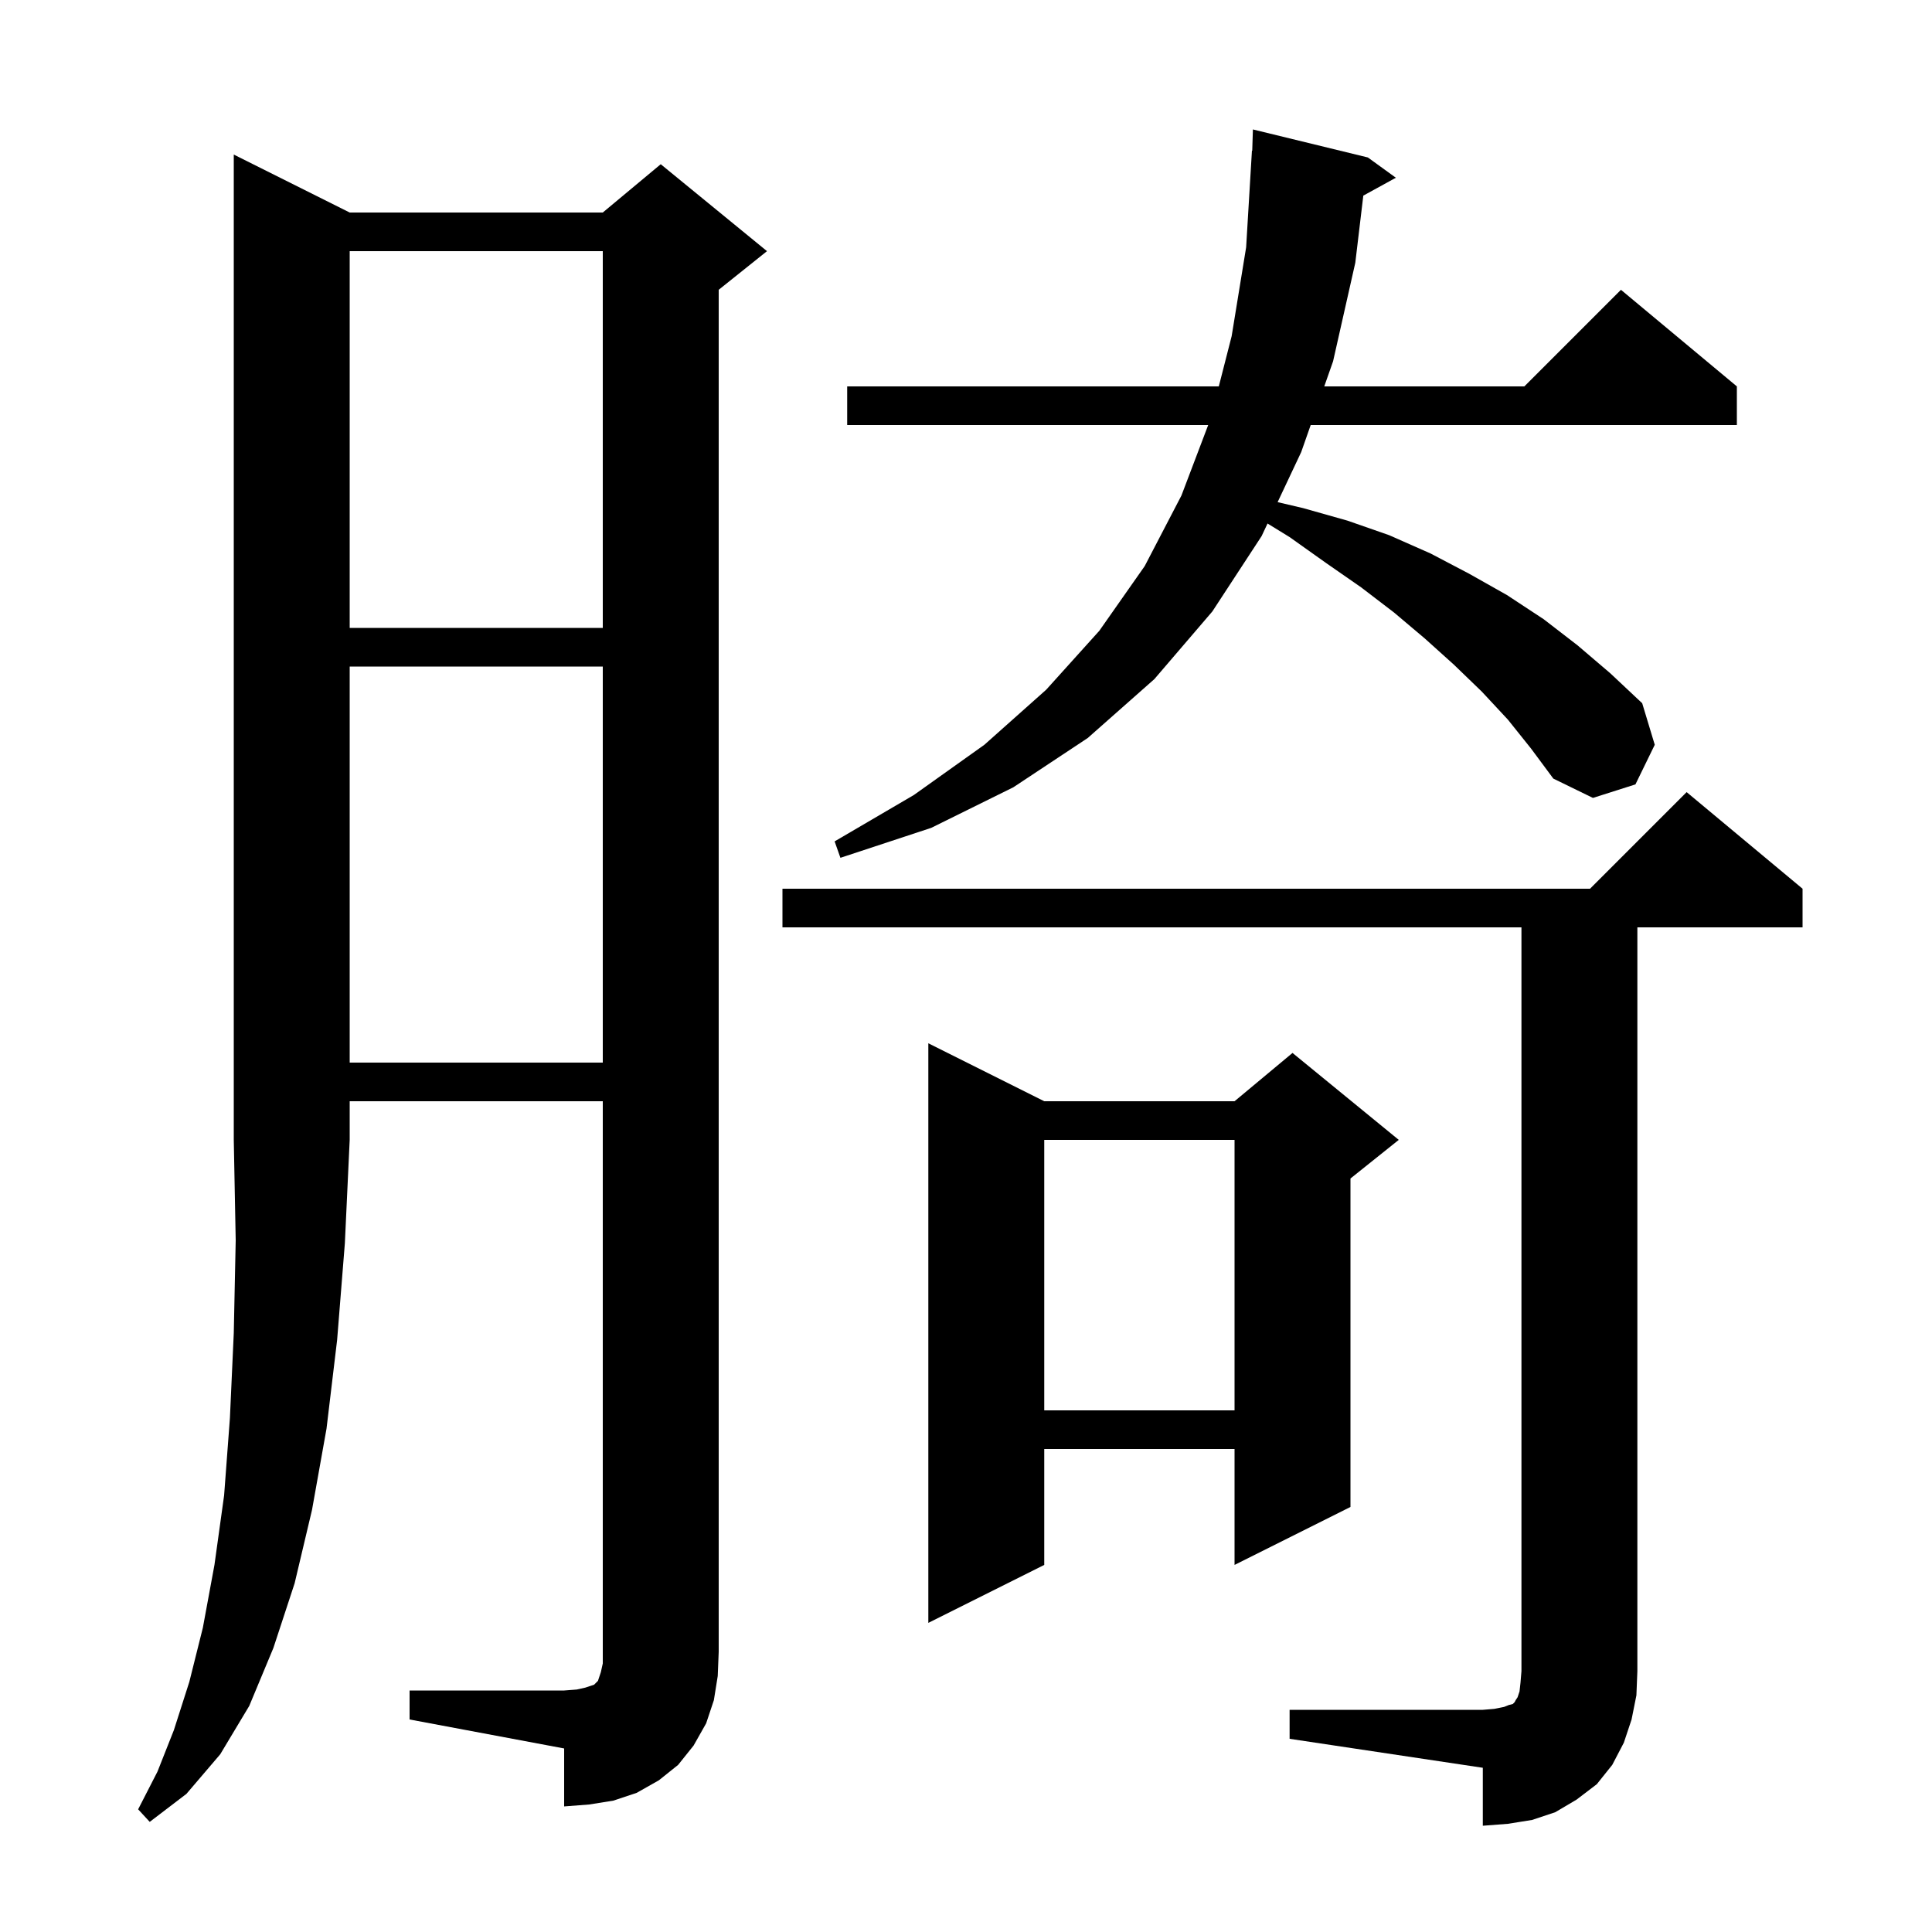 <svg xmlns="http://www.w3.org/2000/svg" xmlns:xlink="http://www.w3.org/1999/xlink" version="1.1" baseProfile="full" viewBox="0 0 200 200" width="200" height="200">
<g fill="black">
<path d="M 133.5 177.0 L 153.5 177.0 L 154.7 176.9 L 155.7 176.7 L 156.2 176.5 L 156.6 176.4 L 156.8 176.2 L 156.9 176.0 L 157.1 175.7 L 157.3 175.1 L 157.4 174.2 L 157.5 173.0 L 157.5 96.0 L 81.0 96.0 L 81.0 92.0 L 164.6 92.0 L 174.6 82.0 L 186.6 92.0 L 186.6 96.0 L 169.5 96.0 L 169.5 173.0 L 169.4 175.5 L 168.9 178.0 L 168.1 180.4 L 166.9 182.7 L 165.3 184.7 L 163.2 186.3 L 161.0 187.6 L 158.6 188.4 L 156.1 188.8 L 153.5 189.0 L 153.5 183.0 L 133.5 180.0 Z M 36.2 22.0 L 62.4 22.0 L 68.4 17.0 L 79.4 26.0 L 74.4 30.0 L 74.4 171.0 L 74.3 173.5 L 73.9 176.0 L 73.1 178.4 L 71.8 180.7 L 70.2 182.7 L 68.2 184.3 L 65.9 185.6 L 63.5 186.4 L 61.0 186.8 L 58.4 187.0 L 58.4 181.0 L 42.4 178.0 L 42.4 175.0 L 58.4 175.0 L 59.7 174.9 L 60.6 174.7 L 61.5 174.4 L 61.9 174.0 L 62.2 173.1 L 62.4 172.2 L 62.4 114.0 L 36.2 114.0 L 36.2 118.0 L 35.7 128.7 L 34.9 138.7 L 33.8 147.9 L 32.3 156.3 L 30.5 163.9 L 28.3 170.6 L 25.8 176.6 L 22.8 181.6 L 19.3 185.7 L 15.5 188.6 L 14.3 187.3 L 16.3 183.4 L 18.0 179.1 L 19.6 174.1 L 21.0 168.5 L 22.2 162.0 L 23.2 154.8 L 23.8 146.8 L 24.2 138.0 L 24.4 128.4 L 24.2 118.0 L 24.2 16.0 Z M 108.1 114.0 L 127.8 114.0 L 133.8 109.0 L 144.8 118.0 L 139.8 122.0 L 139.8 156.0 L 127.8 162.0 L 127.8 150.0 L 108.1 150.0 L 108.1 162.0 L 96.1 168.0 L 96.1 108.0 Z M 108.1 118.0 L 108.1 146.0 L 127.8 146.0 L 127.8 118.0 Z M 36.2 69.0 L 36.2 110.0 L 62.4 110.0 L 62.4 69.0 Z M 156.1 74.5 L 153.4 71.6 L 150.5 68.8 L 147.5 66.1 L 144.3 63.4 L 140.9 60.8 L 137.3 58.3 L 133.5 55.6 L 131.215 54.194 L 130.6 55.5 L 125.5 63.3 L 119.5 70.3 L 112.6 76.4 L 104.9 81.5 L 96.4 85.7 L 87.0 88.8 L 86.4 87.1 L 94.6 82.3 L 101.9 77.1 L 108.3 71.4 L 113.8 65.3 L 118.5 58.6 L 122.3 51.3 L 125.072 44.0 L 87.7 44.0 L 87.7 40.0 L 126.17 40.0 L 127.5 34.8 L 129.0 25.6 L 129.6 15.6 L 129.631 15.602 L 129.7 13.4 L 141.6 16.3 L 144.5 18.4 L 141.129 20.251 L 140.3 27.2 L 138.0 37.4 L 137.087 40.0 L 157.8 40.0 L 167.8 30.0 L 179.8 40.0 L 179.8 44.0 L 135.683 44.0 L 134.7 46.8 L 132.258 51.982 L 134.9 52.6 L 139.5 53.9 L 143.8 55.4 L 148.1 57.3 L 152.1 59.4 L 156.0 61.6 L 159.8 64.1 L 163.3 66.8 L 166.7 69.7 L 170.0 72.8 L 171.3 77.1 L 169.3 81.2 L 164.9 82.6 L 160.8 80.6 L 158.5 77.5 Z M 36.2 26.0 L 36.2 65.0 L 62.4 65.0 L 62.4 26.0 Z " />
</g>
</svg>

